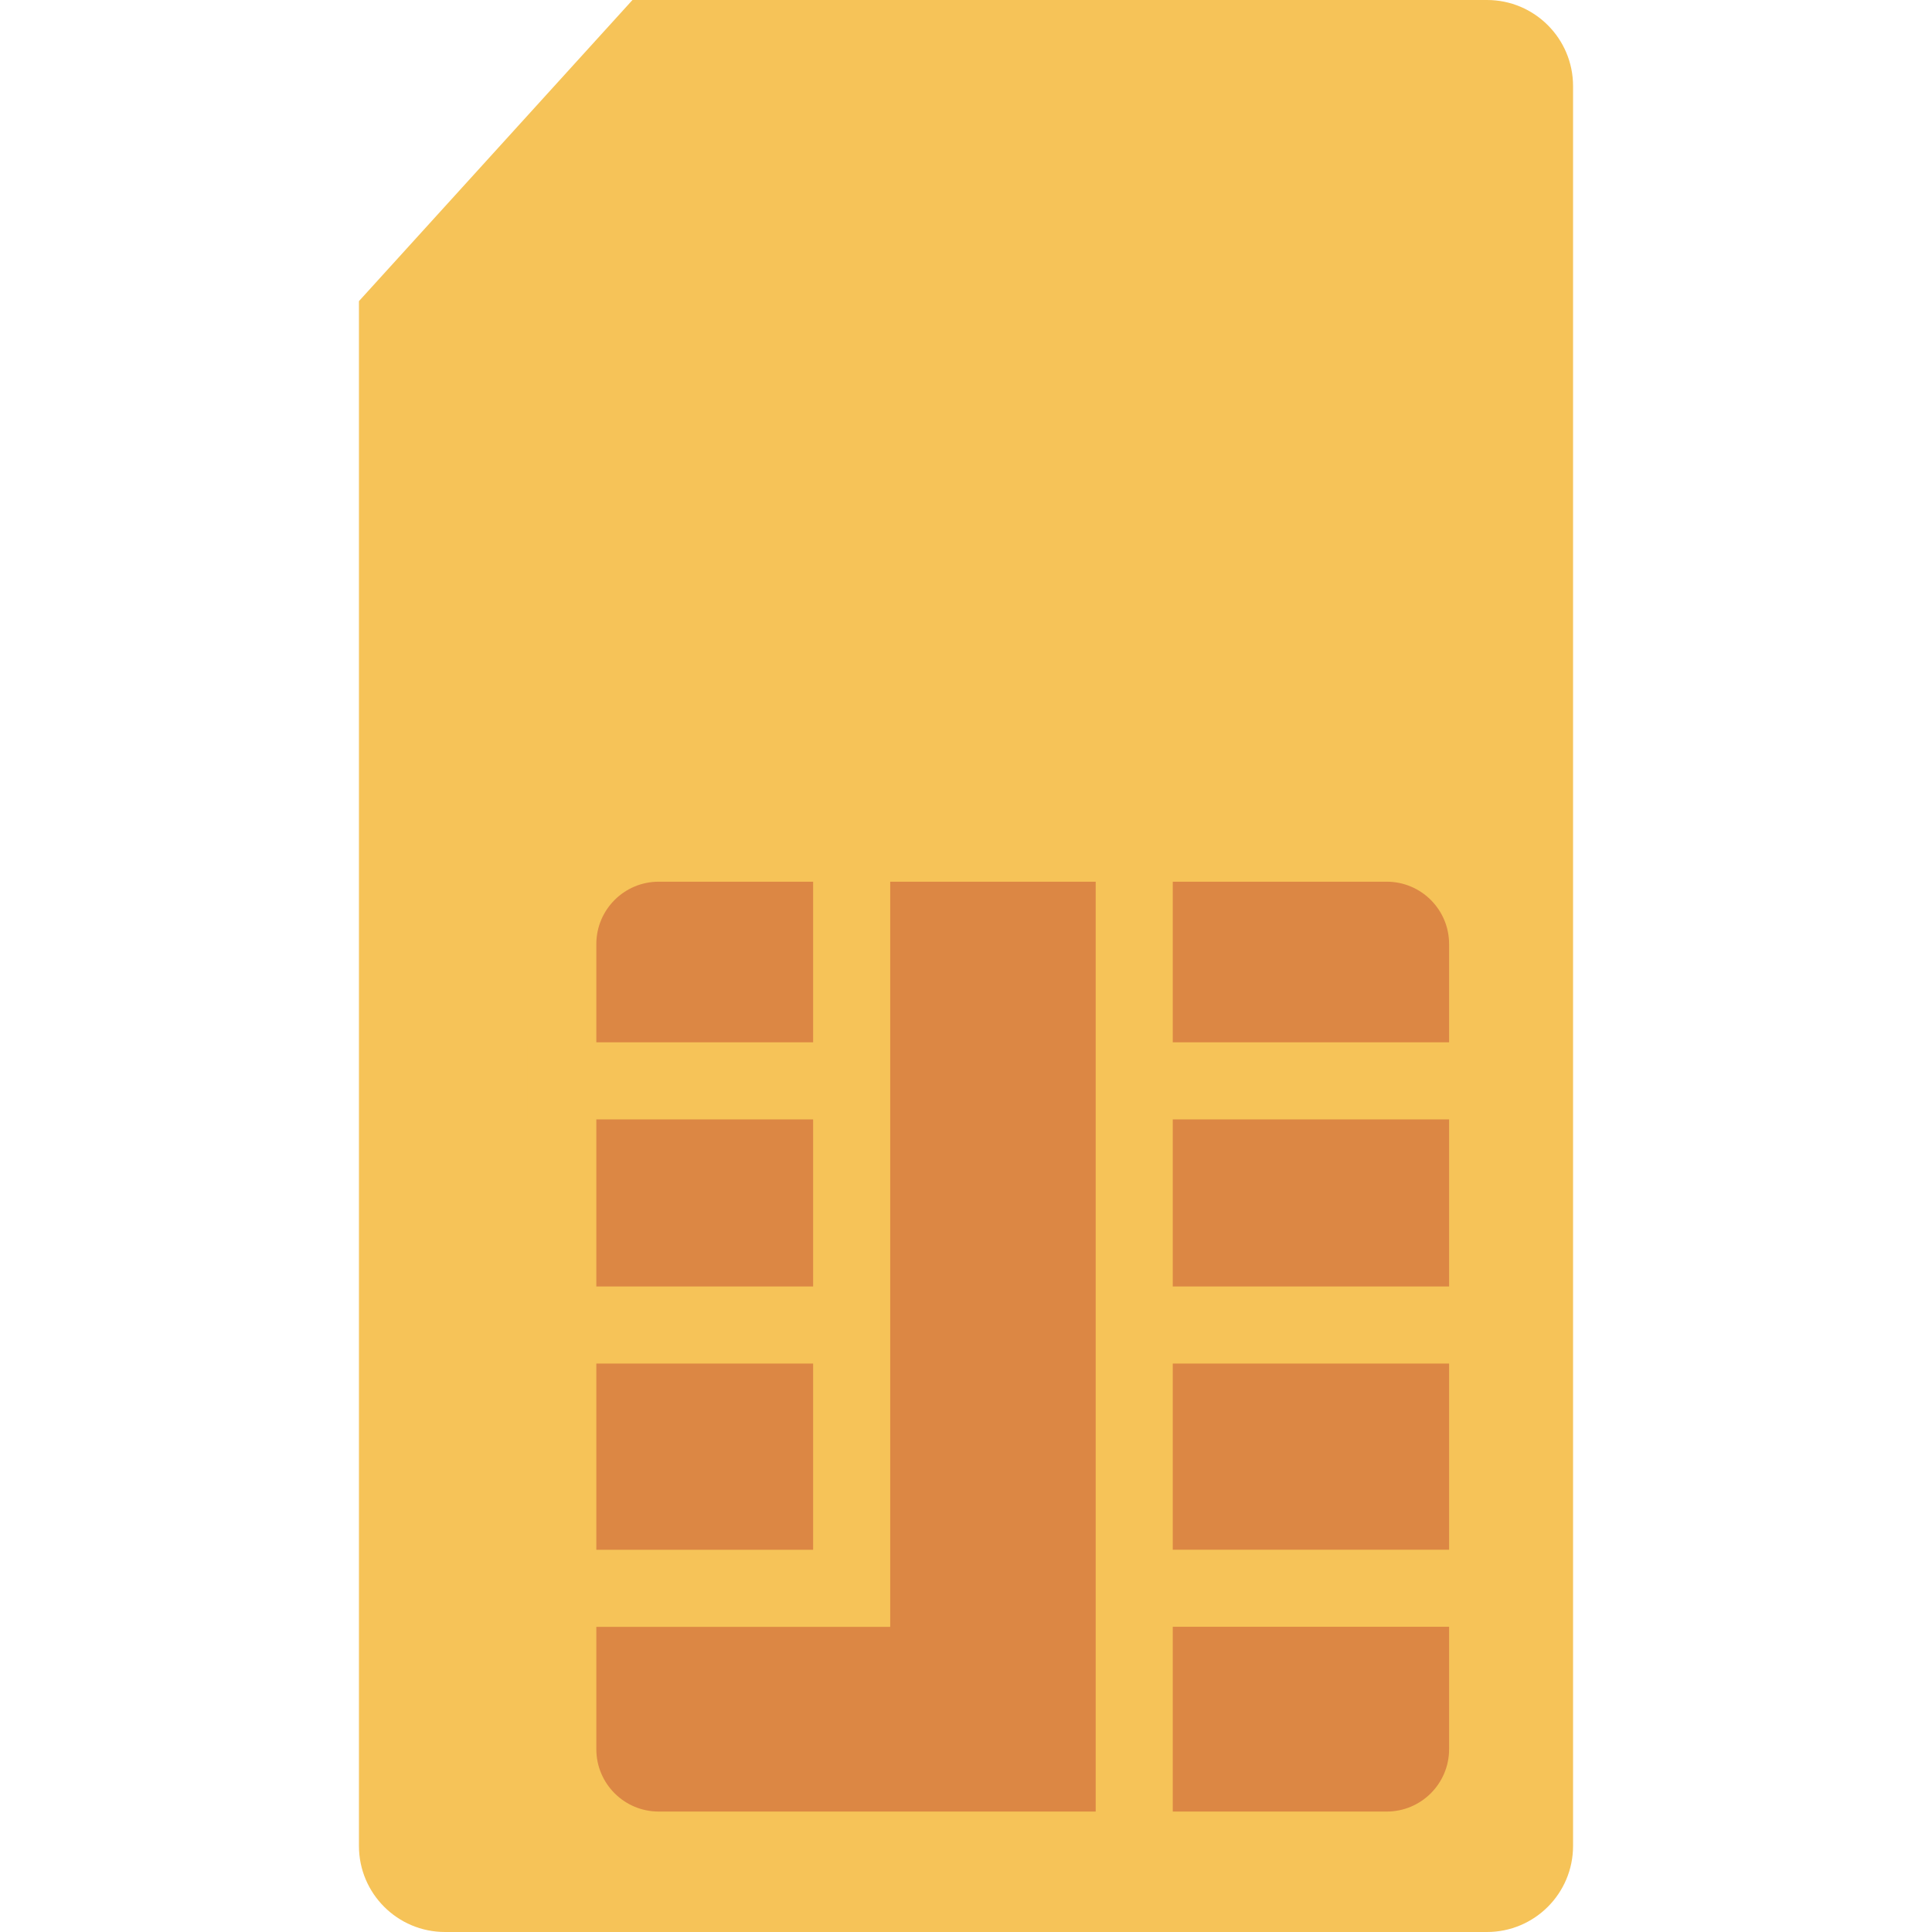<?xml version="1.0" encoding="iso-8859-1"?>
<!-- Generator: Adobe Illustrator 19.0.0, SVG Export Plug-In . SVG Version: 6.00 Build 0)  -->
<svg xmlns="http://www.w3.org/2000/svg" xmlns:xlink="http://www.w3.org/1999/xlink" version="1.1" id="Capa_1" x="0px" y="0px" viewBox="0 0 409.6 409.6" style="enable-background:new 0 0 409.6 409.6;" xml:space="preserve">
<path style="fill:#F6C358;" d="M76.099,63.844v327.508c0,10.078,8.17,18.248,18.248,18.248h220.906  c10.078,0,18.248-8.17,18.248-18.248V18.248C333.501,8.17,325.331,0,315.253,0H134.089L76.099,63.844z"/>
<path style="fill:#DC8744;" d="M293.993,384.064H139.653c-7.305,0-13.227-5.922-13.227-13.227V200.154  c0-7.305,5.922-13.227,13.227-13.227h154.341c7.305,0,13.227,5.922,13.227,13.227v170.684  C307.22,378.142,301.298,384.064,293.993,384.064z"/>
<g>
	<rect x="232.294" y="182.902" style="fill:#F6C358;" width="16.343" height="205.722"/>
	<rect x="240.481" y="220.979" style="fill:#F6C358;" width="75.249" height="16.343"/>
	<rect x="240.481" y="272.742" style="fill:#F6C358;" width="75.249" height="16.343"/>
	<rect x="247.296" y="328.55" style="fill:#F6C358;" width="75.244" height="16.343"/>
	<polygon style="fill:#F6C358;" points="188.733,344.906 114.169,344.906 114.169,328.563 172.39,328.563 172.39,147.091    188.733,147.091  "/>
	<rect x="108.186" y="272.742" style="fill:#F6C358;" width="75.249" height="16.343"/>
	<rect x="111.785" y="220.979" style="fill:#F6C358;" width="75.249" height="16.343"/>
</g>
<g>
</g>
<g>
</g>
<g>
</g>
<g>
</g>
<g>
</g>
<g>
</g>
<g>
</g>
<g>
</g>
<g>
</g>
<g>
</g>
<g>
</g>
<g>
</g>
<g>
</g>
<g>
</g>
<g>
</g>
</svg>
